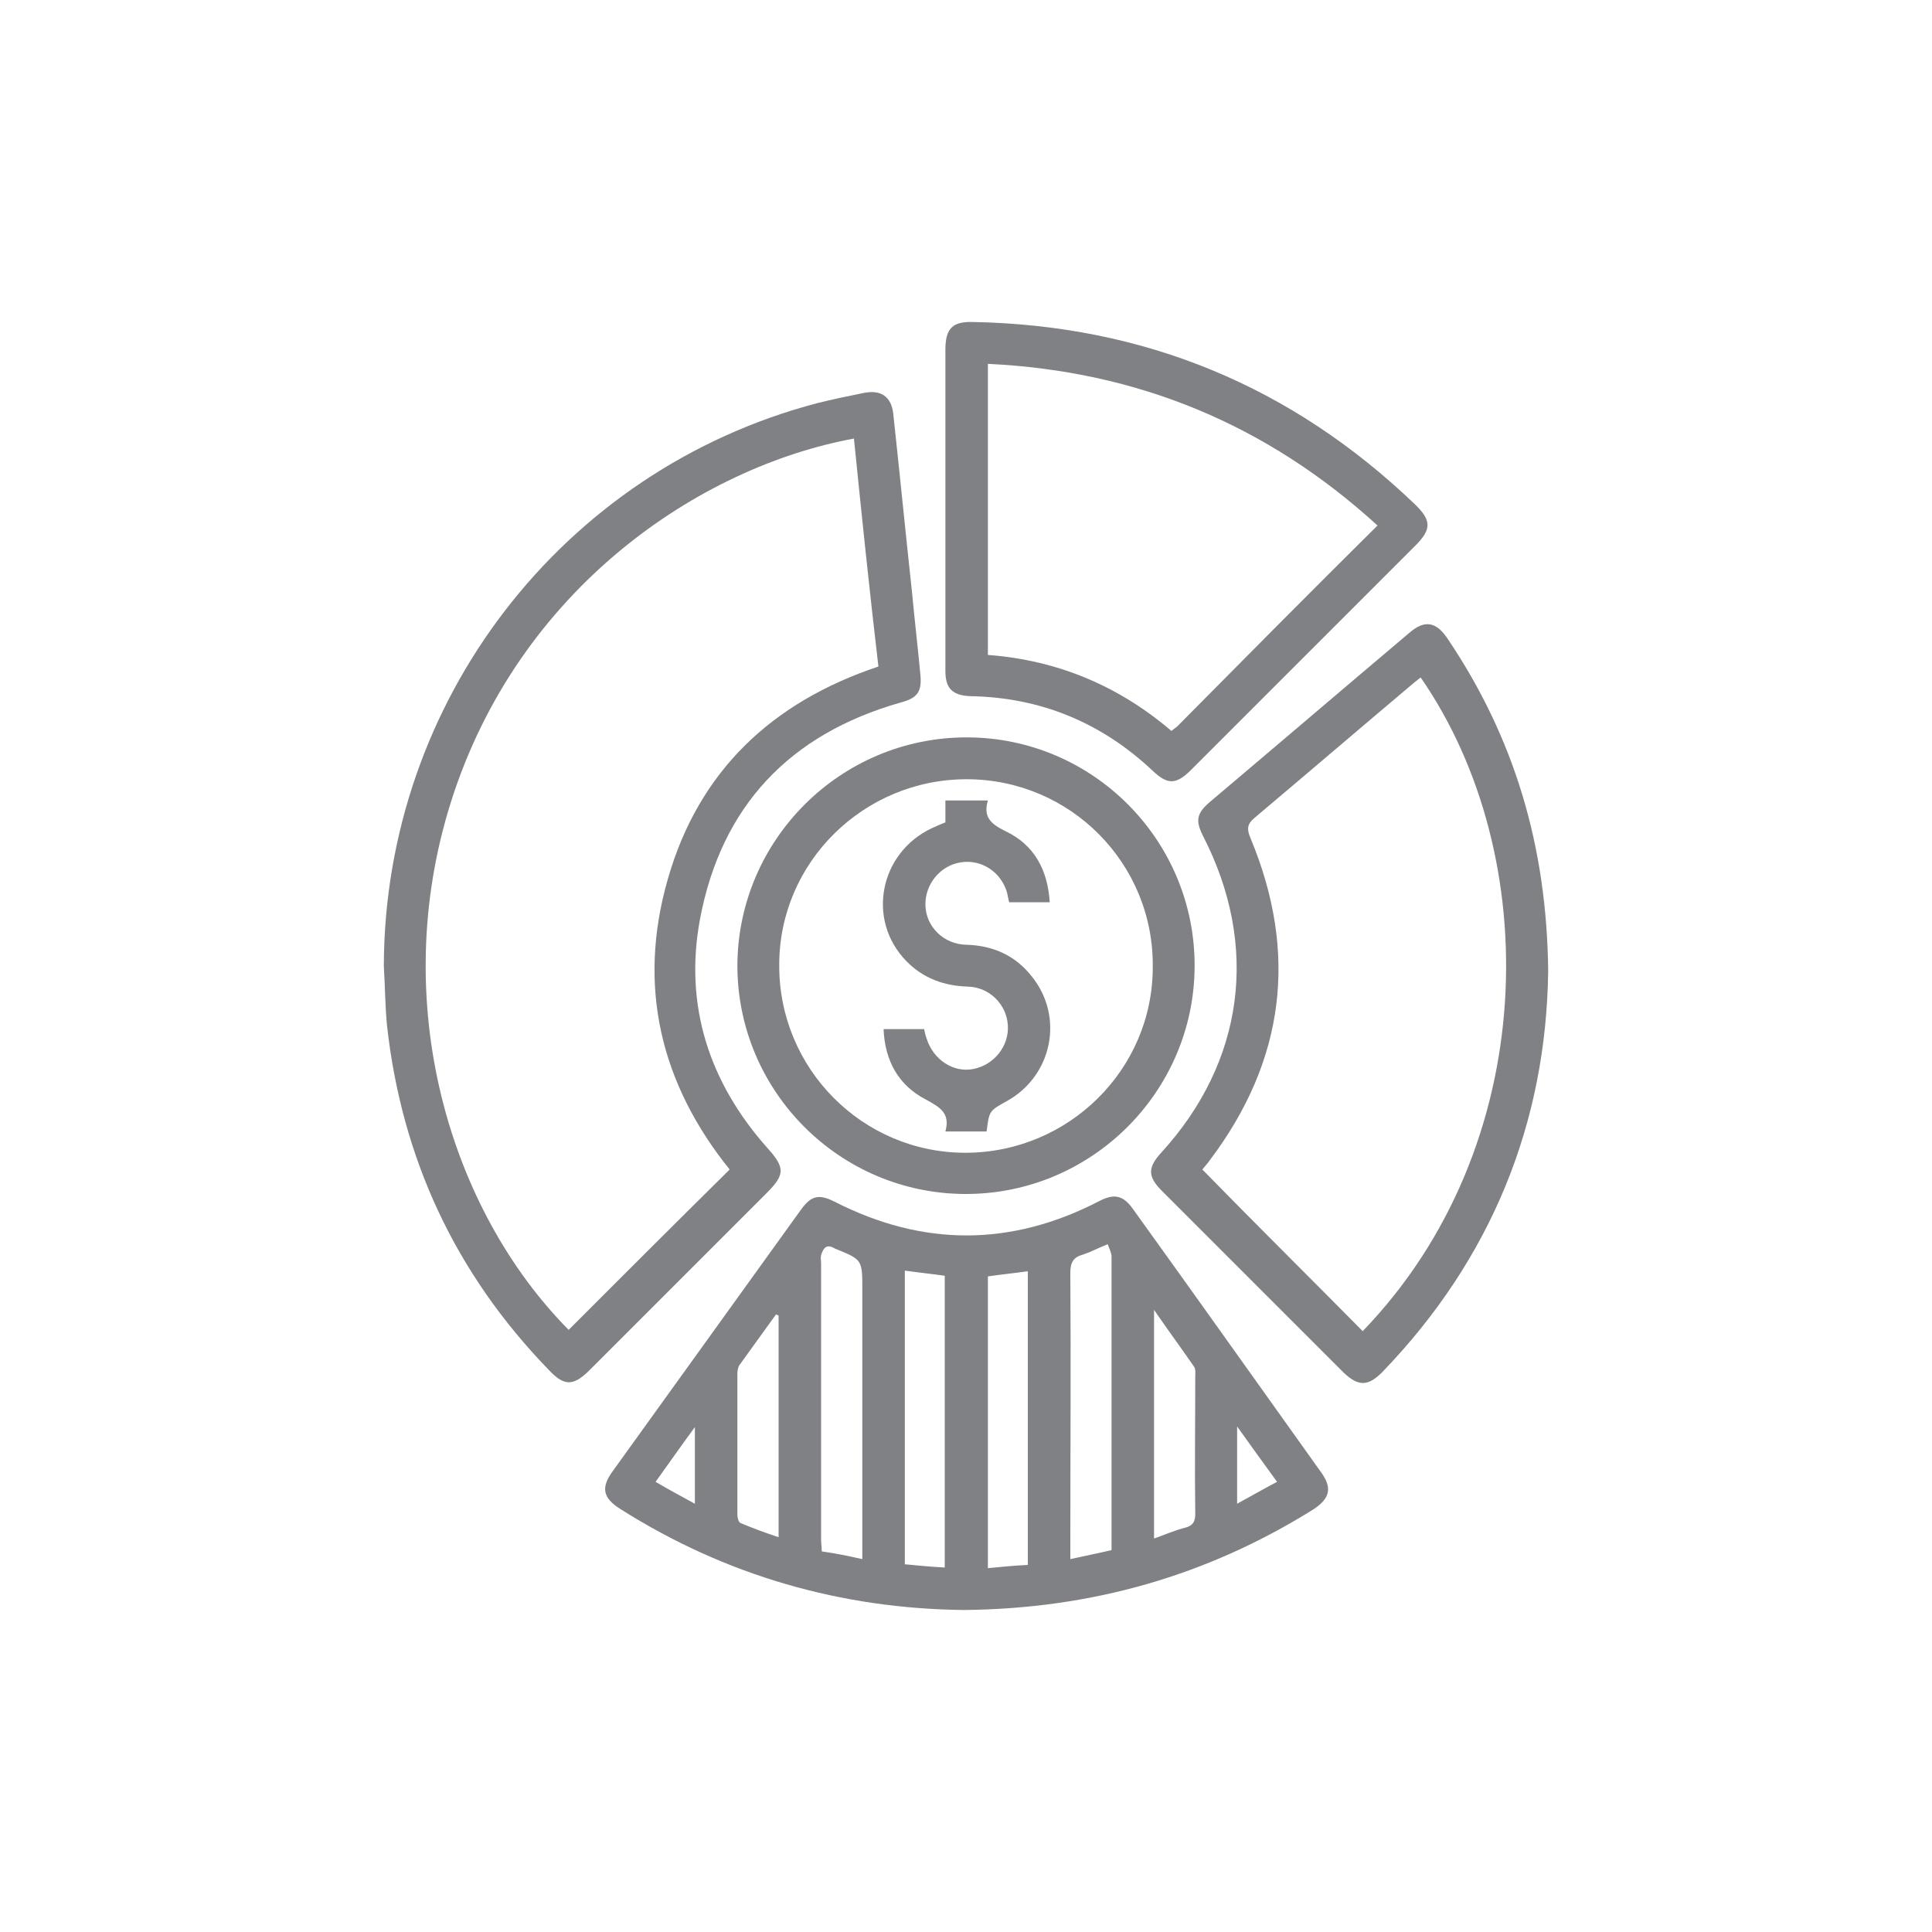 <?xml version="1.0" encoding="utf-8"?>
<!-- Generator: Adobe Illustrator 27.3.1, SVG Export Plug-In . SVG Version: 6.00 Build 0)  -->
<svg version="1.1" id="Layer_1" xmlns="http://www.w3.org/2000/svg" xmlns:xlink="http://www.w3.org/1999/xlink" x="0px" y="0px"
	 viewBox="0 0 30 30" style="enable-background:new 0 0 30 30;" xml:space="preserve">
<style type="text/css">
	.st0{fill:#3099F1;}
	.st1{fill:#808184;}
</style>
<g>
	<path class="st1" d="M14.97,25c-1.9-0.02-3.7-0.53-5.34-1.57c-0.27-0.17-0.3-0.33-0.12-0.58c0.98-1.36,1.95-2.71,2.93-4.07
		c0.16-0.22,0.28-0.24,0.52-0.12c1.37,0.7,2.74,0.7,4.11-0.01c0.23-0.12,0.37-0.09,0.52,0.12c0.98,1.36,1.95,2.73,2.93,4.1
		c0.17,0.24,0.13,0.4-0.13,0.57C18.74,24.47,16.95,24.98,14.97,25z M17.26,24.07c0-1.54,0-3.05,0-4.56c0-0.06-0.04-0.13-0.06-0.19
		c-0.15,0.06-0.26,0.12-0.38,0.16c-0.15,0.04-0.2,0.12-0.2,0.28c0.01,1.4,0,2.81,0,4.21c0,0.07,0,0.14,0,0.24
		C16.84,24.16,17.05,24.12,17.26,24.07z M13.39,24.21c0-0.1,0-0.17,0-0.24c0-1.32,0-2.63,0-3.95c0-0.46,0-0.46-0.42-0.63
		c-0.01,0-0.01-0.01-0.02-0.01c-0.12-0.07-0.17,0.01-0.2,0.11c-0.01,0.04,0,0.09,0,0.14c0,1.42,0,2.84,0,4.27
		c0,0.06,0.01,0.12,0.01,0.19C12.97,24.12,13.17,24.16,13.39,24.21z M15.96,24.3c0-1.54,0-3.04,0-4.56
		c-0.21,0.03-0.42,0.05-0.62,0.08c0,1.51,0,3.01,0,4.53C15.55,24.33,15.75,24.31,15.96,24.3z M14.67,24.34c0-1.52,0-3.02,0-4.53
		c-0.21-0.03-0.41-0.05-0.62-0.08c0,1.53,0,3.04,0,4.56C14.26,24.31,14.46,24.33,14.67,24.34z M17.92,20.34c0,1.21,0,2.36,0,3.55
		c0.17-0.06,0.33-0.13,0.49-0.17c0.11-0.03,0.15-0.09,0.15-0.21c-0.01-0.71,0-1.42,0-2.13c0-0.05,0.01-0.12-0.02-0.16
		C18.34,20.93,18.14,20.66,17.92,20.34z M12.09,20.43c-0.01-0.01-0.02-0.01-0.04-0.02c-0.19,0.26-0.38,0.53-0.57,0.79
		c-0.02,0.03-0.03,0.09-0.03,0.13c0,0.73,0,1.46,0,2.19c0,0.05,0.02,0.12,0.05,0.13c0.19,0.08,0.38,0.15,0.59,0.22
		C12.09,22.71,12.09,21.57,12.09,20.43z M19.21,22.15c0,0.43,0,0.8,0,1.2c0.22-0.12,0.41-0.23,0.62-0.34
		C19.62,22.72,19.43,22.46,19.21,22.15z M10.79,23.35c0-0.41,0-0.77,0-1.19c-0.22,0.3-0.41,0.57-0.61,0.85
		C10.4,23.14,10.59,23.24,10.79,23.35z"/>
	<path class="st1" d="M5.96,15c0.01-4.11,2.77-7.7,6.73-8.74c0.24-0.06,0.48-0.11,0.73-0.16c0.26-0.05,0.42,0.06,0.45,0.32
		c0.1,0.92,0.19,1.84,0.29,2.76c0.04,0.43,0.09,0.85,0.13,1.28c0.03,0.28-0.04,0.38-0.31,0.45c-1.72,0.49-2.78,1.61-3.11,3.36
		c-0.25,1.34,0.14,2.54,1.05,3.56c0.27,0.3,0.27,0.41-0.01,0.69c-0.92,0.92-1.83,1.83-2.75,2.75c-0.26,0.26-0.4,0.26-0.65-0.01
		c-1.44-1.49-2.27-3.27-2.5-5.33C5.98,15.63,5.98,15.32,5.96,15z M13.26,6.81C10.87,7.25,8.05,9.13,7,12.46
		c-0.98,3.11-0.02,6.32,1.83,8.19c0.83-0.83,1.66-1.66,2.5-2.49c-1.07-1.33-1.44-2.84-0.96-4.51c0.48-1.68,1.62-2.75,3.27-3.3
		C13.5,9.16,13.38,8,13.26,6.81z"/>
	<path class="st1" d="M24.04,15.08c-0.03,2.34-0.87,4.46-2.58,6.23c-0.22,0.22-0.37,0.22-0.6,0c-0.94-0.94-1.88-1.88-2.82-2.82
		c-0.22-0.22-0.22-0.36-0.01-0.59c1.29-1.41,1.53-3.21,0.65-4.92c-0.12-0.24-0.1-0.35,0.11-0.53c1.03-0.87,2.06-1.75,3.09-2.62
		c0.24-0.21,0.42-0.18,0.6,0.09C23.51,11.45,24.02,13.13,24.04,15.08z M21.16,20.67c2.77-2.87,2.82-7.38,0.9-10.15
		c-0.03,0.02-0.06,0.05-0.09,0.07c-0.83,0.7-1.66,1.41-2.49,2.11c-0.12,0.1-0.12,0.18-0.06,0.32c0.74,1.78,0.53,3.45-0.63,4.99
		c-0.04,0.06-0.09,0.11-0.12,0.15C19.51,19.02,20.34,19.84,21.16,20.67z"/>
	<path class="st1" d="M14.68,7.89c0-0.82,0-1.64,0-2.46c0-0.33,0.11-0.44,0.43-0.43c2.66,0.05,4.95,1,6.86,2.83
		c0.26,0.25,0.26,0.39,0.01,0.64c-1.16,1.16-2.32,2.32-3.48,3.48c-0.24,0.24-0.37,0.24-0.61,0.01c-0.79-0.74-1.73-1.13-2.82-1.15
		c-0.28-0.01-0.39-0.12-0.39-0.39C14.68,9.57,14.68,8.73,14.68,7.89z M21.39,8.16c-1.72-1.57-3.73-2.4-6.05-2.51
		c0,1.51,0,3.01,0,4.52c1.08,0.08,2.03,0.48,2.85,1.18c0.04-0.03,0.06-0.05,0.08-0.06C19.3,10.25,20.33,9.21,21.39,8.16z"/>
	<path class="st1" d="M15.01,11.45c1.96,0,3.55,1.6,3.54,3.56c-0.01,1.95-1.61,3.54-3.57,3.53c-1.95-0.01-3.53-1.6-3.53-3.55
		C11.46,13.04,13.05,11.45,15.01,11.45z M15.01,12.1c-1.6,0-2.91,1.29-2.91,2.88c-0.01,1.61,1.29,2.92,2.89,2.92
		c1.6,0,2.91-1.29,2.91-2.88C17.92,13.41,16.62,12.1,15.01,12.1z"/>
	<path class="st1" d="M15.34,12.43c-0.08,0.27,0.06,0.37,0.28,0.48c0.44,0.21,0.65,0.6,0.68,1.1c-0.21,0-0.42,0-0.63,0
		c-0.01-0.04-0.02-0.09-0.03-0.14c-0.09-0.33-0.4-0.53-0.72-0.48c-0.32,0.05-0.56,0.34-0.55,0.67c0.01,0.33,0.28,0.6,0.63,0.61
		c0.41,0.01,0.76,0.16,1.02,0.49c0.51,0.63,0.32,1.55-0.39,1.94c-0.27,0.15-0.27,0.15-0.31,0.47c-0.2,0-0.41,0-0.64,0
		c0.08-0.29-0.09-0.38-0.31-0.5c-0.42-0.22-0.63-0.6-0.65-1.09c0.22,0,0.42,0,0.63,0c0.01,0.05,0.02,0.1,0.04,0.15
		c0.1,0.32,0.41,0.53,0.72,0.47c0.32-0.06,0.56-0.35,0.54-0.68c-0.02-0.32-0.28-0.59-0.62-0.6c-0.37-0.01-0.7-0.13-0.96-0.4
		c-0.62-0.64-0.41-1.68,0.4-2.06c0.07-0.03,0.13-0.06,0.21-0.09c0-0.11,0-0.22,0-0.34C14.89,12.43,15.09,12.43,15.34,12.43z"/>
</g>
</svg>
